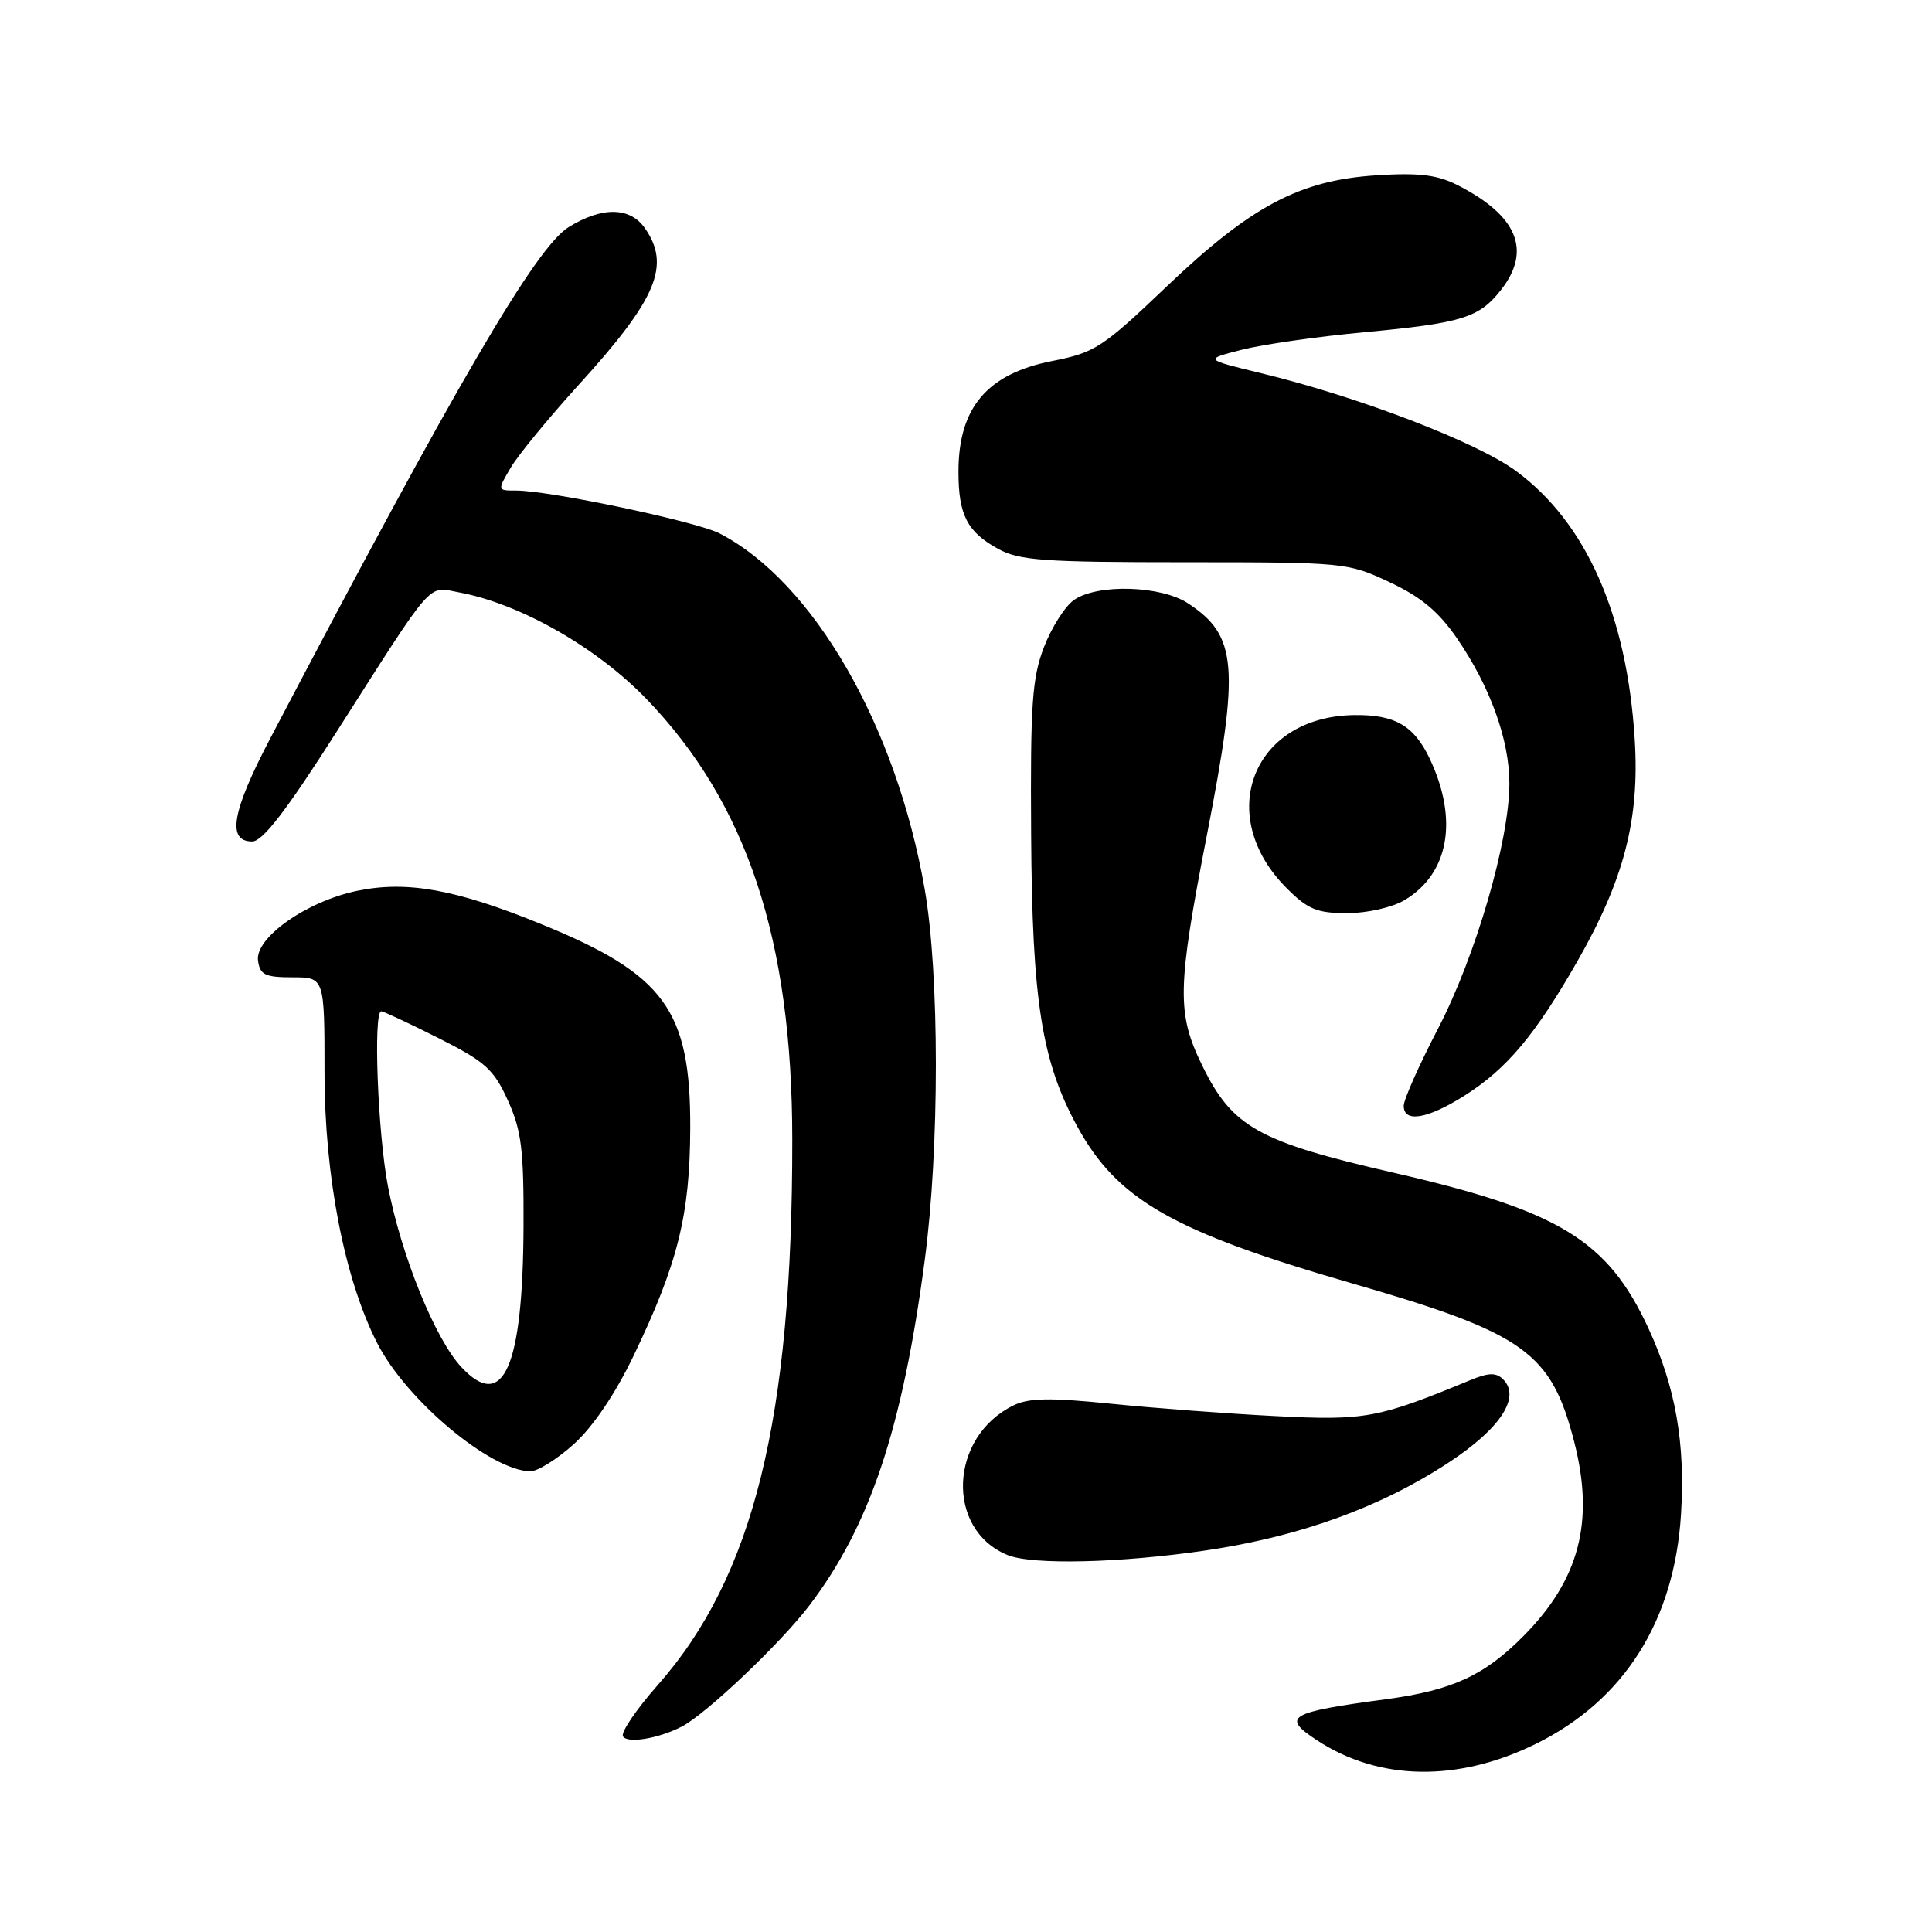 <?xml version="1.0" encoding="UTF-8" standalone="no"?>
<!DOCTYPE svg PUBLIC "-//W3C//DTD SVG 1.1//EN" "http://www.w3.org/Graphics/SVG/1.1/DTD/svg11.dtd" >
<svg xmlns="http://www.w3.org/2000/svg" xmlns:xlink="http://www.w3.org/1999/xlink" version="1.1" viewBox="0 0 256 256">
 <g >
 <path fill="currentColor"
d=" M 203.51 231.07 C 215.20 225.31 221.86 214.78 222.74 200.66 C 223.33 191.25 222.02 183.80 218.42 176.00 C 213.03 164.34 206.63 160.43 184.65 155.39 C 166.74 151.28 163.30 149.36 159.32 141.23 C 155.91 134.25 155.97 131.00 159.92 110.66 C 164.28 88.26 163.95 84.24 157.43 79.95 C 153.84 77.58 145.41 77.33 142.31 79.50 C 141.13 80.32 139.34 83.13 138.33 85.75 C 136.76 89.83 136.52 93.30 136.63 110.50 C 136.76 132.60 138.02 140.59 142.72 149.22 C 148.02 158.96 155.37 163.17 178.98 170.00 C 202.05 176.66 205.54 179.15 208.60 191.09 C 211.29 201.60 209.28 209.30 201.88 216.77 C 196.67 222.03 192.45 223.97 183.64 225.16 C 170.71 226.89 169.74 227.47 174.51 230.60 C 182.73 235.99 193.18 236.16 203.51 231.07 Z  M 90.32 228.79 C 93.55 227.13 103.39 217.79 107.24 212.74 C 115.26 202.20 119.57 189.32 122.53 167.00 C 124.50 152.18 124.50 129.07 122.52 117.78 C 118.74 96.13 107.76 77.10 95.35 70.68 C 92.29 69.10 72.84 65.00 68.39 65.00 C 65.89 65.00 65.89 65.00 67.68 61.96 C 68.67 60.28 72.73 55.34 76.71 50.96 C 87.04 39.60 88.91 35.17 85.44 30.22 C 83.47 27.41 79.77 27.36 75.34 30.10 C 71.01 32.78 60.45 50.86 35.80 97.86 C 30.72 107.55 30.03 111.50 33.42 111.50 C 34.80 111.50 37.94 107.42 44.58 97.00 C 57.69 76.44 56.58 77.70 60.86 78.50 C 68.91 80.00 79.02 85.75 85.63 92.59 C 98.97 106.40 104.97 124.50 104.98 151.00 C 105.01 188.04 99.85 208.92 87.12 223.32 C 84.29 226.53 82.23 229.57 82.55 230.08 C 83.15 231.05 87.22 230.38 90.32 228.79 Z  M 159.85 205.43 C 172.30 203.58 182.97 199.71 191.99 193.77 C 198.82 189.28 201.53 185.13 199.18 182.78 C 198.24 181.84 197.27 181.86 194.74 182.91 C 182.57 187.94 180.88 188.25 169.00 187.64 C 162.68 187.32 152.86 186.58 147.19 186.00 C 139.13 185.18 136.31 185.23 134.28 186.23 C 125.75 190.41 125.27 202.68 133.50 206.05 C 136.76 207.39 148.51 207.11 159.85 205.43 Z  M 76.05 191.34 C 78.59 189.04 81.55 184.66 83.98 179.59 C 89.83 167.40 91.42 160.99 91.46 149.50 C 91.52 133.84 88.07 129.11 71.71 122.45 C 60.42 117.84 53.92 116.67 47.33 118.04 C 40.62 119.43 33.76 124.27 34.19 127.30 C 34.45 129.17 35.13 129.50 38.75 129.50 C 43.00 129.50 43.00 129.50 43.00 142.12 C 43.00 155.84 45.65 169.48 49.97 177.95 C 53.84 185.53 64.92 194.82 70.25 194.96 C 71.21 194.98 73.82 193.35 76.05 191.34 Z  M 194.11 145.14 C 199.66 141.62 203.41 137.15 209.00 127.39 C 215.20 116.56 217.27 108.55 216.61 98.00 C 215.59 81.47 210.17 69.23 200.85 62.39 C 195.63 58.56 179.97 52.56 167.02 49.43 C 159.55 47.62 159.55 47.62 164.52 46.35 C 167.26 45.65 174.55 44.60 180.71 44.03 C 193.73 42.81 195.97 42.12 198.87 38.44 C 203.00 33.19 201.07 28.55 193.07 24.50 C 190.42 23.16 187.98 22.87 182.40 23.23 C 172.22 23.88 165.81 27.27 154.58 37.97 C 146.08 46.08 145.08 46.72 139.40 47.84 C 130.79 49.54 127.00 54.02 127.00 62.50 C 127.00 68.24 128.16 70.49 132.28 72.74 C 135.07 74.27 138.36 74.50 157.00 74.50 C 178.14 74.50 178.59 74.54 184.12 77.14 C 188.26 79.07 190.62 81.04 193.03 84.54 C 197.45 90.97 200.00 98.02 200.00 103.81 C 200.00 111.36 195.55 126.66 190.56 136.27 C 188.05 141.09 186.00 145.71 186.00 146.52 C 186.00 148.82 189.17 148.28 194.11 145.14 Z  M 186.08 119.29 C 191.99 115.80 193.28 108.61 189.44 100.52 C 187.36 96.13 184.82 94.67 179.40 94.75 C 165.95 94.96 160.87 108.07 170.50 117.70 C 173.30 120.50 174.52 121.00 178.50 121.00 C 181.13 121.00 184.46 120.25 186.08 119.29 Z  M 61.14 181.16 C 57.65 177.42 53.17 166.36 51.40 157.16 C 50.05 150.10 49.44 134.00 50.52 134.00 C 50.81 134.00 54.22 135.60 58.10 137.55 C 64.30 140.67 65.42 141.68 67.29 145.80 C 69.10 149.79 69.41 152.32 69.37 162.50 C 69.29 181.20 66.69 187.09 61.14 181.16 Z "/>
</g>
</svg>